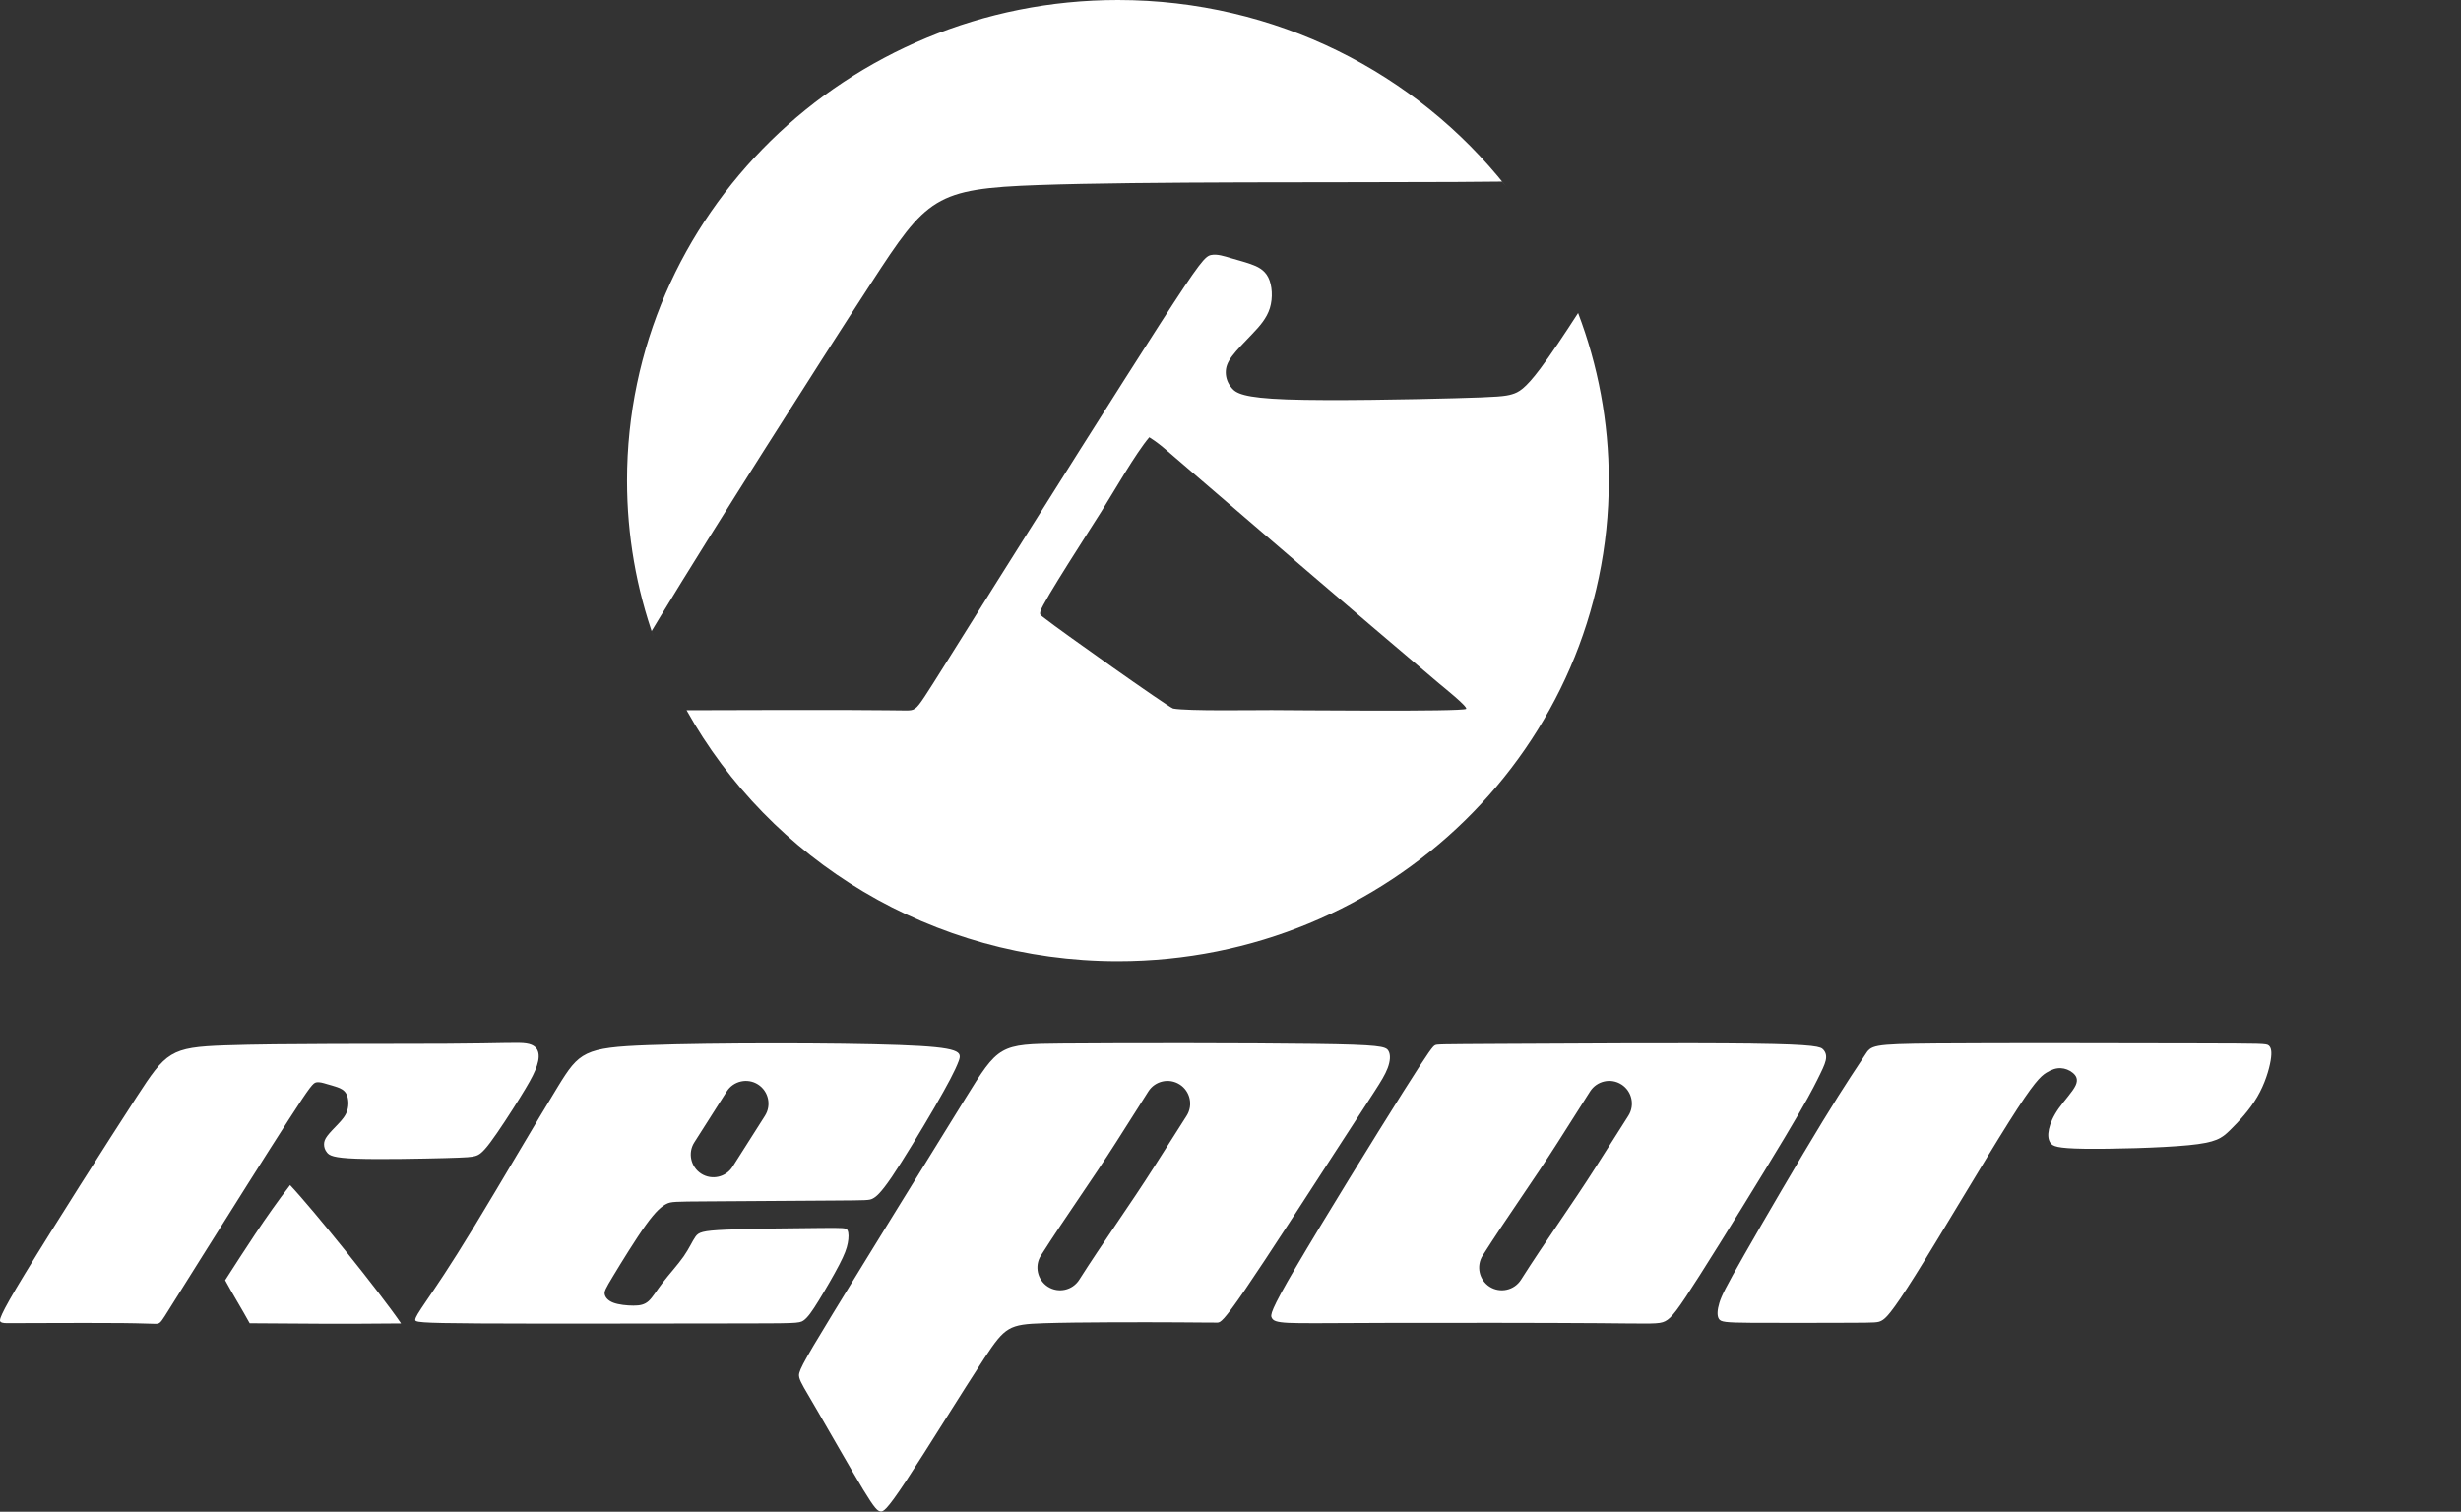 <svg width="70" height="43" viewBox="0 0 70 43" fill="none" xmlns="http://www.w3.org/2000/svg">
<rect x="0" y="0" width="70" height="43" fill="#333333" stroke="none"/>
<path fill-rule="evenodd" clip-rule="evenodd" d="M10.134 32.958C10.791 32.982 11.998 32.958 12.655 32.941C13.312 32.923 13.419 32.911 13.519 32.882C13.62 32.852 13.714 32.805 13.945 32.497C14.176 32.189 14.543 31.621 14.786 31.23C15.028 30.84 15.147 30.627 15.225 30.44C15.302 30.254 15.339 30.095 15.316 29.96C15.291 29.826 15.206 29.716 14.973 29.68C14.74 29.643 14.359 29.68 12.666 29.689C10.972 29.698 7.966 29.68 6.403 29.735C4.841 29.789 4.722 29.917 3.883 31.209C3.044 32.5 1.484 34.955 0.716 36.221C-0.053 37.487 -0.03 37.565 0.022 37.602C0.075 37.64 0.157 37.637 0.314 37.636C0.471 37.634 0.703 37.634 1.304 37.633C1.906 37.631 2.878 37.628 3.474 37.634C4.071 37.64 4.293 37.656 4.414 37.655C4.535 37.655 4.556 37.639 4.691 37.429C4.825 37.22 5.073 36.817 5.772 35.705C6.47 34.592 7.618 32.769 8.228 31.822C8.838 30.875 8.908 30.804 8.997 30.787C9.086 30.769 9.193 30.804 9.294 30.834C9.394 30.864 9.489 30.887 9.59 30.923C9.69 30.958 9.797 31.006 9.856 31.124C9.915 31.242 9.927 31.431 9.879 31.585C9.832 31.739 9.725 31.858 9.613 31.976C9.5 32.094 9.382 32.213 9.311 32.308C9.24 32.402 9.217 32.473 9.217 32.55C9.217 32.627 9.24 32.71 9.305 32.787C9.37 32.864 9.477 32.935 10.134 32.958V32.958Z" fill="white"/>
<path fill-rule="evenodd" clip-rule="evenodd" d="M25.576 29.725C23.805 29.661 20.28 29.661 18.448 29.728C16.614 29.794 16.472 29.926 15.875 30.898C15.277 31.87 14.223 33.681 13.495 34.876C12.768 36.072 12.365 36.652 12.128 36.999C11.892 37.346 11.821 37.461 11.812 37.533C11.803 37.605 11.855 37.634 13.644 37.644C15.434 37.655 18.961 37.645 20.786 37.644C22.61 37.641 22.732 37.646 22.854 37.561C22.976 37.476 23.098 37.3 23.283 37C23.468 36.699 23.717 36.273 23.87 35.977C24.024 35.681 24.084 35.515 24.113 35.361C24.143 35.208 24.143 35.066 24.107 34.995C24.072 34.923 24.001 34.923 23.32 34.929C22.64 34.935 21.349 34.947 20.657 34.977C19.964 35.007 19.87 35.054 19.781 35.178C19.692 35.302 19.609 35.503 19.444 35.74C19.278 35.977 19.029 36.249 18.852 36.48C18.674 36.711 18.567 36.9 18.449 37.007C18.331 37.113 18.201 37.137 18.017 37.137C17.834 37.137 17.597 37.113 17.443 37.054C17.289 36.995 17.218 36.9 17.201 36.818C17.183 36.734 17.218 36.663 17.443 36.291C17.668 35.918 18.082 35.243 18.372 34.841C18.662 34.438 18.828 34.308 18.958 34.243C19.089 34.178 19.183 34.178 20.118 34.172C21.053 34.166 22.829 34.154 23.746 34.148C24.663 34.142 24.723 34.142 24.818 34.095C24.912 34.048 25.042 33.953 25.368 33.474C25.693 32.994 26.214 32.13 26.583 31.495C26.951 30.859 27.168 30.452 27.267 30.185C27.366 29.917 27.347 29.789 25.576 29.725V29.725ZM21.56 30.846C21.86 31.037 21.949 31.437 21.759 31.736L20.837 33.187C20.647 33.487 20.247 33.576 19.947 33.386C19.648 33.196 19.558 32.795 19.748 32.496L20.671 31.045C20.861 30.745 21.261 30.656 21.56 30.846Z" fill="white"/>
<path fill-rule="evenodd" clip-rule="evenodd" d="M37.384 29.693C35.526 29.668 31.984 29.668 30.202 29.683C28.42 29.697 28.399 29.726 27.458 31.247C26.516 32.768 24.655 35.781 23.7 37.347C22.746 38.913 22.699 39.031 22.734 39.179C22.77 39.327 22.888 39.504 23.249 40.126C23.61 40.747 24.214 41.812 24.551 42.369C24.889 42.925 24.959 42.972 25.036 42.99C25.113 43.008 25.196 42.996 25.771 42.126C26.345 41.256 27.41 39.528 27.999 38.631C28.589 37.735 28.702 37.67 29.692 37.638C30.682 37.606 32.547 37.608 33.516 37.613C34.484 37.617 34.556 37.625 34.632 37.62C34.709 37.615 34.789 37.598 35.421 36.674C36.053 35.749 37.235 33.916 37.951 32.81C38.666 31.704 38.915 31.325 39.099 31.041C39.282 30.757 39.4 30.567 39.471 30.379C39.541 30.19 39.563 30.002 39.488 29.884C39.413 29.766 39.241 29.717 37.384 29.693ZM33.553 30.846L33.554 30.846C33.854 31.037 33.943 31.436 33.753 31.736L32.83 33.188C32.145 34.268 31.385 35.32 30.697 36.403C30.507 36.702 30.107 36.791 29.808 36.601L29.807 36.601C29.508 36.41 29.418 36.011 29.608 35.711C30.302 34.62 31.058 33.571 31.742 32.496L32.664 31.044C32.854 30.745 33.254 30.656 33.553 30.846L33.553 30.846Z" fill="white"/>
<path fill-rule="evenodd" clip-rule="evenodd" d="M49.843 29.685C48.014 29.662 44.476 29.683 42.69 29.693C40.904 29.703 40.868 29.703 40.815 29.733C40.761 29.762 40.691 29.822 39.904 31.071C39.116 32.319 37.613 34.758 36.867 36.03C36.121 37.303 36.133 37.409 36.175 37.486C36.216 37.563 36.287 37.61 36.654 37.628C37.021 37.646 37.684 37.634 39.425 37.629C41.166 37.624 43.985 37.626 45.49 37.637C46.996 37.649 47.188 37.67 47.364 37.581C47.541 37.491 47.702 37.29 48.345 36.278C48.988 35.267 50.113 33.444 50.758 32.367C51.403 31.289 51.569 30.958 51.693 30.71C51.817 30.461 51.9 30.295 51.93 30.165C51.959 30.035 51.936 29.94 51.864 29.859C51.792 29.777 51.671 29.709 49.843 29.686V29.685ZM46.118 30.846L46.119 30.846C46.418 31.037 46.507 31.436 46.317 31.736L45.395 33.188C44.709 34.268 43.949 35.32 43.262 36.403C43.072 36.702 42.671 36.791 42.372 36.601L42.371 36.601C42.072 36.41 41.983 36.011 42.173 35.711C42.866 34.62 43.622 33.571 44.306 32.496L45.228 31.044C45.419 30.745 45.819 30.655 46.118 30.846L46.118 30.846Z" fill="white"/>
<path fill-rule="evenodd" clip-rule="evenodd" d="M59.275 32.675C60.044 32.686 61.464 32.651 62.252 32.574C63.039 32.497 63.192 32.379 63.429 32.148C63.666 31.917 63.986 31.573 64.205 31.201C64.424 30.828 64.542 30.425 64.586 30.167C64.629 29.91 64.599 29.796 64.532 29.74C64.465 29.683 64.362 29.684 62.471 29.679C60.58 29.675 56.9 29.666 55.062 29.681C53.223 29.696 53.224 29.735 53.047 30.01C52.871 30.283 52.516 30.793 51.841 31.899C51.166 33.006 50.172 34.71 49.622 35.675C49.071 36.64 48.965 36.865 48.905 37.06C48.846 37.255 48.834 37.421 48.89 37.512C48.945 37.603 49.067 37.62 49.812 37.626C50.558 37.632 51.928 37.627 52.642 37.625C53.356 37.622 53.415 37.622 53.522 37.563C53.629 37.504 53.782 37.386 54.481 36.273C55.179 35.16 56.422 33.053 57.138 31.917C57.854 30.781 58.043 30.615 58.203 30.514C58.363 30.414 58.493 30.378 58.618 30.384C58.742 30.39 58.86 30.437 58.955 30.514C59.05 30.591 59.121 30.698 59.038 30.875C58.955 31.053 58.718 31.301 58.559 31.526C58.399 31.752 58.316 31.953 58.28 32.118C58.245 32.284 58.257 32.414 58.322 32.509C58.387 32.603 58.505 32.663 59.275 32.675Z" fill="white"/>
<path fill-rule="evenodd" clip-rule="evenodd" d="M7.102 37.639C6.865 37.207 6.639 36.848 6.404 36.415C6.932 35.597 7.56 34.602 8.251 33.709C8.892 34.386 10.815 36.772 11.408 37.644C9.764 37.661 8.54 37.651 7.102 37.639Z" fill="white"/>
<path fill-rule="evenodd" clip-rule="evenodd" d="M31.797 0C36.292 0 40.289 2.079 42.843 5.309C42.805 5.26 42.767 5.213 42.728 5.165C42.338 5.17 41.895 5.174 41.39 5.176C38.187 5.194 32.501 5.159 29.545 5.263C26.59 5.367 26.365 5.609 24.779 8.051C23.191 10.493 20.241 15.136 18.788 17.53C18.698 17.679 18.613 17.819 18.534 17.951C18.557 18.019 18.581 18.087 18.605 18.155C18.106 16.75 17.835 15.241 17.835 13.67C17.835 6.12 24.086 0 31.797 0ZM44.886 8.9C45.45 10.385 45.76 11.992 45.76 13.67C45.76 21.22 39.508 27.34 31.797 27.34C26.503 27.34 21.896 24.455 19.529 20.202L19.902 20.201C21.04 20.198 22.877 20.192 24.004 20.195C25.131 20.198 25.547 20.209 25.777 20.209C26.006 20.208 26.048 20.194 26.304 19.808C26.56 19.42 27.03 18.659 28.351 16.554C29.672 14.45 31.844 11.002 32.997 9.211C34.15 7.42 34.284 7.286 34.452 7.253C34.62 7.219 34.822 7.286 35.012 7.342C35.202 7.399 35.381 7.443 35.572 7.51C35.762 7.577 35.963 7.667 36.075 7.891C36.187 8.115 36.21 8.473 36.12 8.764C36.03 9.055 35.829 9.279 35.616 9.502C35.403 9.726 35.179 9.95 35.045 10.13C34.911 10.309 34.866 10.443 34.866 10.589C34.866 10.734 34.911 10.89 35.034 11.036C35.157 11.182 35.359 11.316 36.602 11.361C37.844 11.405 40.127 11.361 41.37 11.327C42.612 11.294 42.814 11.271 43.004 11.215C43.194 11.159 43.373 11.07 43.81 10.488C44.103 10.098 44.511 9.486 44.887 8.903L44.886 8.9ZM33.218 12.838C33.031 12.677 32.899 12.569 32.69 12.437C32.302 12.893 31.675 13.994 31.324 14.554C31.072 14.958 29.658 17.133 29.595 17.383C29.563 17.512 29.603 17.494 29.758 17.62C30.079 17.877 33.204 20.099 33.368 20.153C33.767 20.23 35.687 20.196 36.174 20.198C36.655 20.199 41.606 20.249 41.702 20.163C41.762 20.108 41.033 19.526 40.955 19.46C38.366 17.271 35.79 15.048 33.218 12.838Z" fill="white"/>
</svg>
